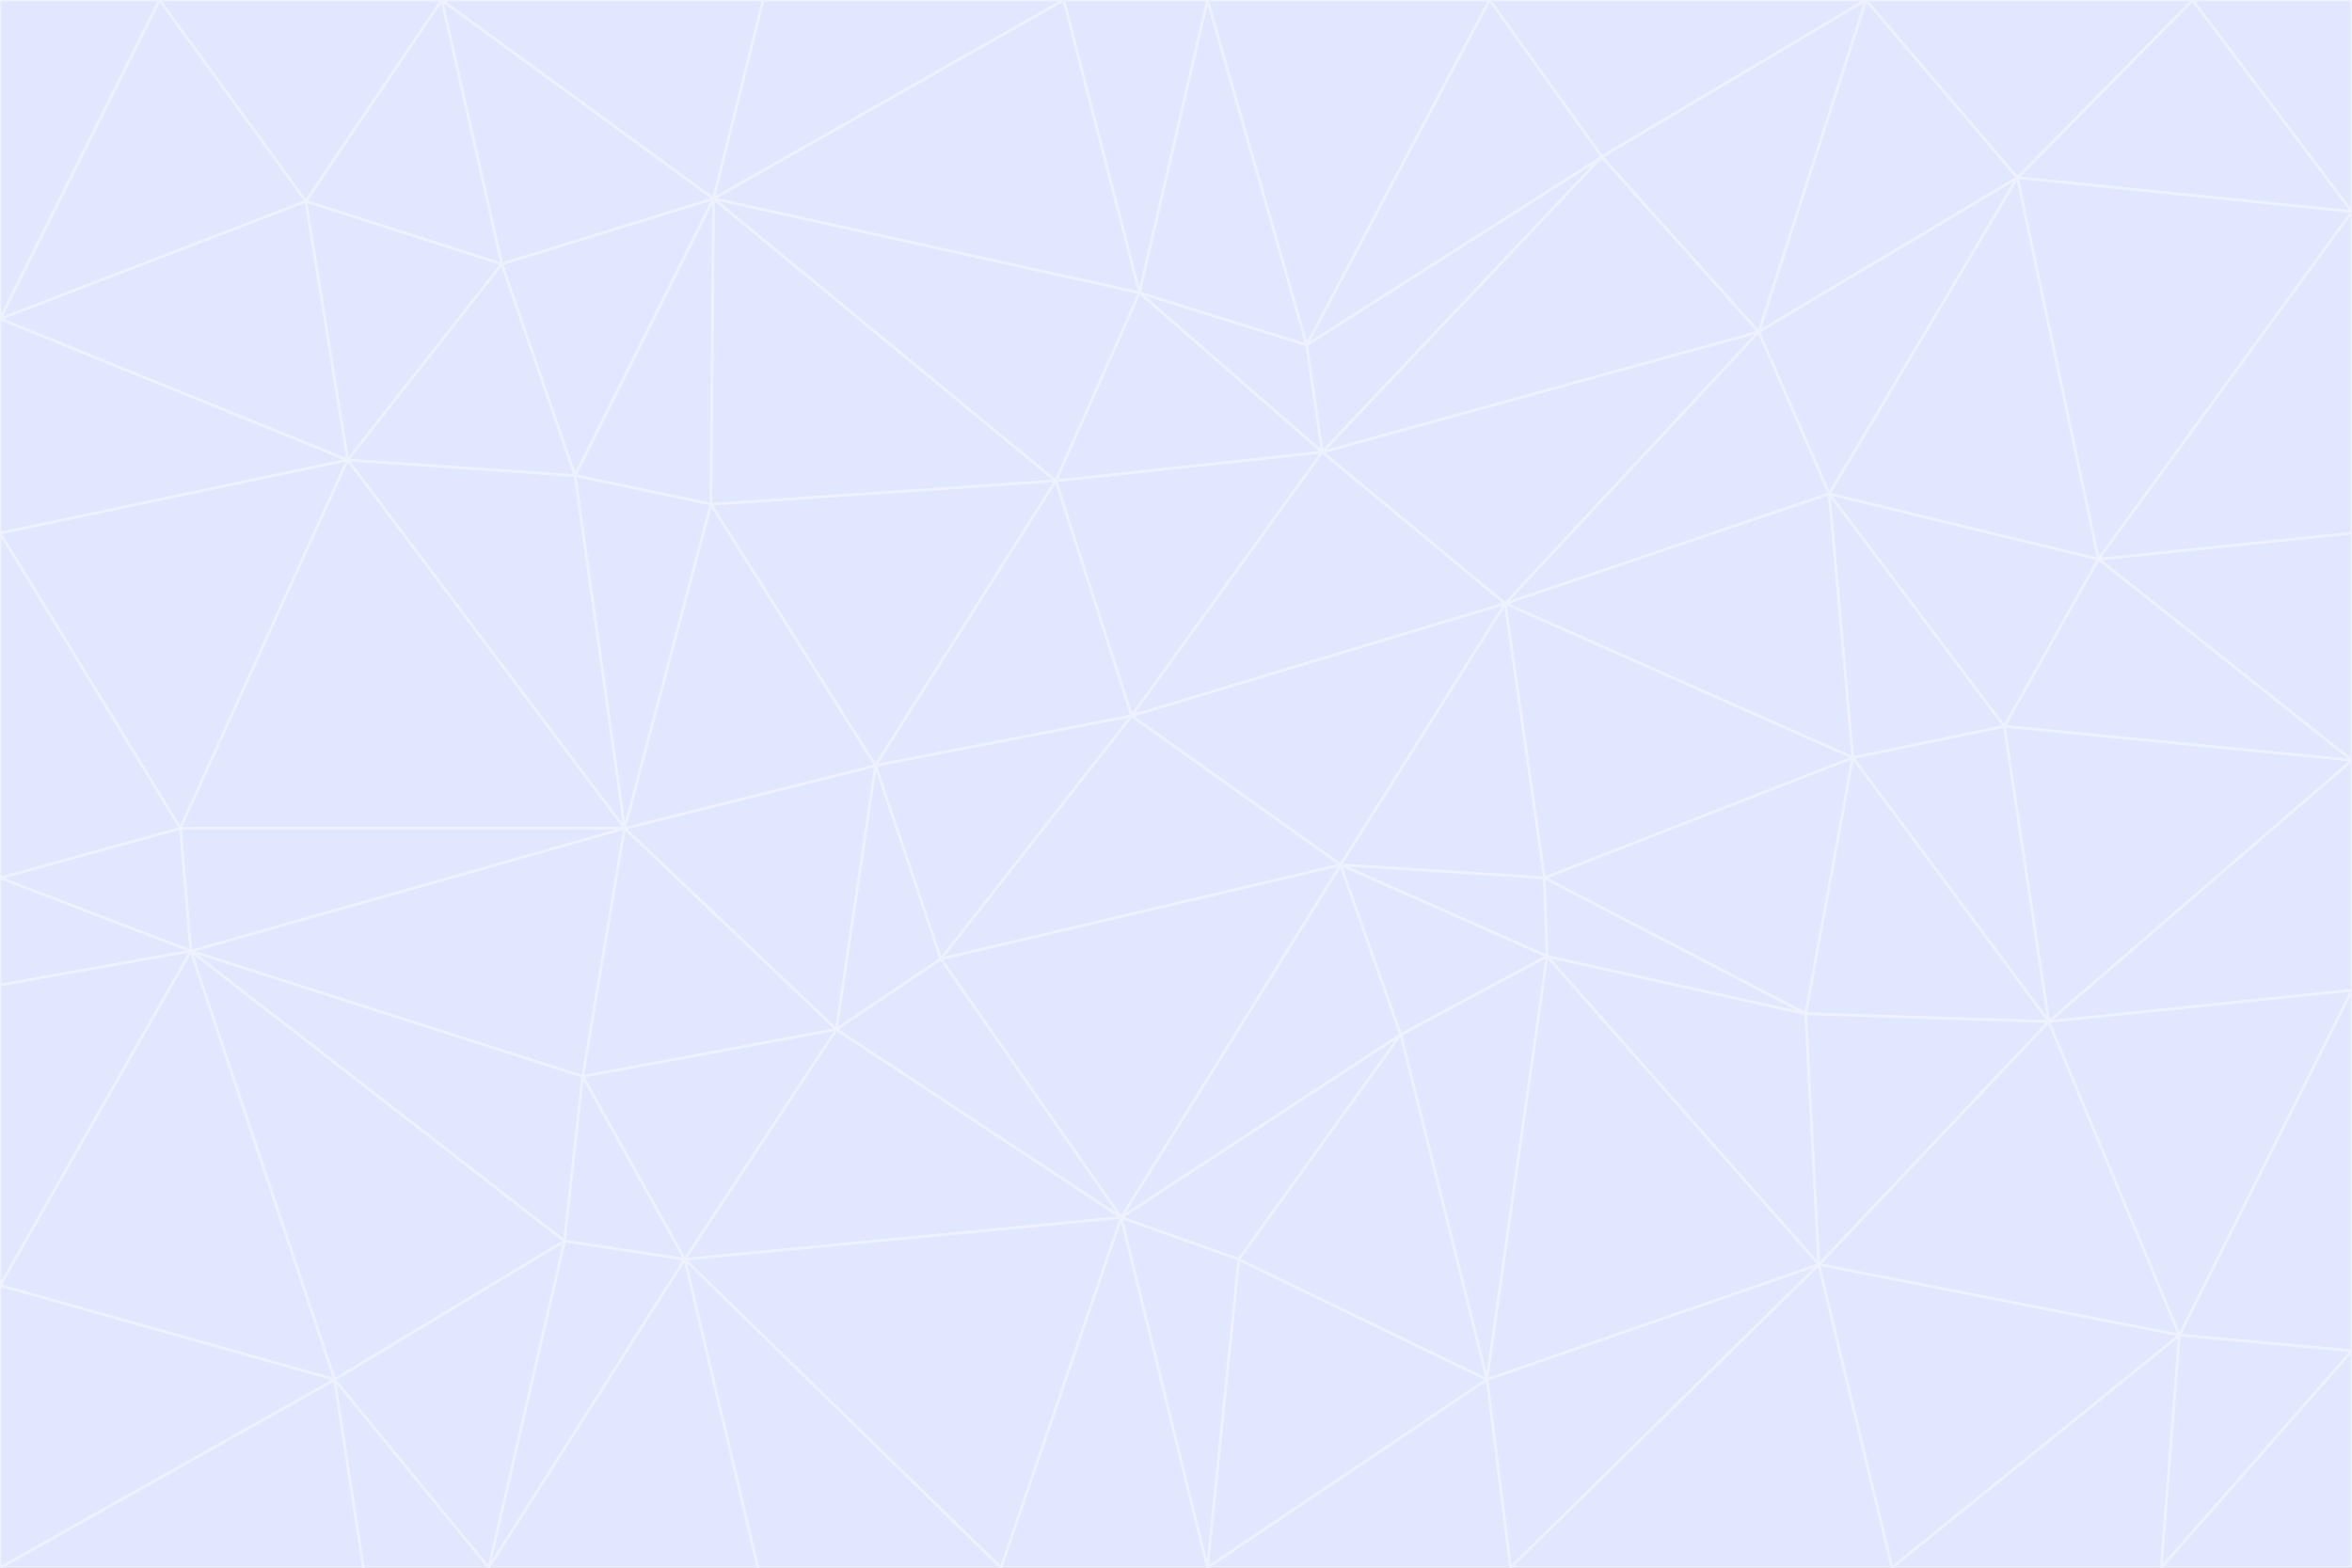 <svg id="visual" viewBox="0 0 900 600" width="900" height="600" xmlns="http://www.w3.org/2000/svg" xmlns:xlink="http://www.w3.org/1999/xlink" version="1.1"><rect x="0" y="0" width="900" height="600" fill="#333333" stroke="none"/><g stroke-width="1" stroke-linejoin="bevel"><path d="M433 274L506 173L404 184Z" fill="#e0e7ff" stroke="#eef2ff"></path><path d="M506 173L436 112L404 184Z" fill="#e0e7ff" stroke="#eef2ff"></path><path d="M500 132L436 112L506 173Z" fill="#e0e7ff" stroke="#eef2ff"></path><path d="M433 274L576 231L506 173Z" fill="#e0e7ff" stroke="#eef2ff"></path><path d="M506 173L613 60L500 132Z" fill="#e0e7ff" stroke="#eef2ff"></path><path d="M433 274L513 331L576 231Z" fill="#e0e7ff" stroke="#eef2ff"></path><path d="M272 193L335 293L404 184Z" fill="#e0e7ff" stroke="#eef2ff"></path><path d="M404 184L335 293L433 274Z" fill="#e0e7ff" stroke="#eef2ff"></path><path d="M433 274L360 367L513 331Z" fill="#e0e7ff" stroke="#eef2ff"></path><path d="M513 331L591 336L576 231Z" fill="#e0e7ff" stroke="#eef2ff"></path><path d="M335 293L360 367L433 274Z" fill="#e0e7ff" stroke="#eef2ff"></path><path d="M513 331L592 366L591 336Z" fill="#e0e7ff" stroke="#eef2ff"></path><path d="M273 76L272 193L404 184Z" fill="#e0e7ff" stroke="#eef2ff"></path><path d="M335 293L320 394L360 367Z" fill="#e0e7ff" stroke="#eef2ff"></path><path d="M429 466L536 396L513 331Z" fill="#e0e7ff" stroke="#eef2ff"></path><path d="M536 396L592 366L513 331Z" fill="#e0e7ff" stroke="#eef2ff"></path><path d="M570 0L462 0L500 132Z" fill="#e0e7ff" stroke="#eef2ff"></path><path d="M500 132L462 0L436 112Z" fill="#e0e7ff" stroke="#eef2ff"></path><path d="M436 112L273 76L404 184Z" fill="#e0e7ff" stroke="#eef2ff"></path><path d="M673 127L506 173L576 231Z" fill="#e0e7ff" stroke="#eef2ff"></path><path d="M673 127L613 60L506 173Z" fill="#e0e7ff" stroke="#eef2ff"></path><path d="M673 127L576 231L700 189Z" fill="#e0e7ff" stroke="#eef2ff"></path><path d="M462 0L407 0L436 112Z" fill="#e0e7ff" stroke="#eef2ff"></path><path d="M239 317L320 394L335 293Z" fill="#e0e7ff" stroke="#eef2ff"></path><path d="M360 367L429 466L513 331Z" fill="#e0e7ff" stroke="#eef2ff"></path><path d="M700 189L576 231L709 290Z" fill="#e0e7ff" stroke="#eef2ff"></path><path d="M407 0L273 76L436 112Z" fill="#e0e7ff" stroke="#eef2ff"></path><path d="M273 76L220 182L272 193Z" fill="#e0e7ff" stroke="#eef2ff"></path><path d="M272 193L239 317L335 293Z" fill="#e0e7ff" stroke="#eef2ff"></path><path d="M220 182L239 317L272 193Z" fill="#e0e7ff" stroke="#eef2ff"></path><path d="M709 290L576 231L591 336Z" fill="#e0e7ff" stroke="#eef2ff"></path><path d="M714 0L570 0L613 60Z" fill="#e0e7ff" stroke="#eef2ff"></path><path d="M613 60L570 0L500 132Z" fill="#e0e7ff" stroke="#eef2ff"></path><path d="M320 394L429 466L360 367Z" fill="#e0e7ff" stroke="#eef2ff"></path><path d="M696 484L691 388L592 366Z" fill="#e0e7ff" stroke="#eef2ff"></path><path d="M691 388L709 290L591 336Z" fill="#e0e7ff" stroke="#eef2ff"></path><path d="M429 466L474 482L536 396Z" fill="#e0e7ff" stroke="#eef2ff"></path><path d="M592 366L691 388L591 336Z" fill="#e0e7ff" stroke="#eef2ff"></path><path d="M407 0L292 0L273 76Z" fill="#e0e7ff" stroke="#eef2ff"></path><path d="M273 76L192 101L220 182Z" fill="#e0e7ff" stroke="#eef2ff"></path><path d="M569 528L592 366L536 396Z" fill="#e0e7ff" stroke="#eef2ff"></path><path d="M169 0L192 101L273 76Z" fill="#e0e7ff" stroke="#eef2ff"></path><path d="M73 364L223 412L239 317Z" fill="#e0e7ff" stroke="#eef2ff"></path><path d="M239 317L223 412L320 394Z" fill="#e0e7ff" stroke="#eef2ff"></path><path d="M320 394L262 482L429 466Z" fill="#e0e7ff" stroke="#eef2ff"></path><path d="M462 600L569 528L474 482Z" fill="#e0e7ff" stroke="#eef2ff"></path><path d="M133 176L239 317L220 182Z" fill="#e0e7ff" stroke="#eef2ff"></path><path d="M709 290L767 278L700 189Z" fill="#e0e7ff" stroke="#eef2ff"></path><path d="M772 68L714 0L673 127Z" fill="#e0e7ff" stroke="#eef2ff"></path><path d="M784 391L767 278L709 290Z" fill="#e0e7ff" stroke="#eef2ff"></path><path d="M192 101L133 176L220 182Z" fill="#e0e7ff" stroke="#eef2ff"></path><path d="M462 600L474 482L429 466Z" fill="#e0e7ff" stroke="#eef2ff"></path><path d="M474 482L569 528L536 396Z" fill="#e0e7ff" stroke="#eef2ff"></path><path d="M223 412L262 482L320 394Z" fill="#e0e7ff" stroke="#eef2ff"></path><path d="M772 68L673 127L700 189Z" fill="#e0e7ff" stroke="#eef2ff"></path><path d="M673 127L714 0L613 60Z" fill="#e0e7ff" stroke="#eef2ff"></path><path d="M767 278L803 214L700 189Z" fill="#e0e7ff" stroke="#eef2ff"></path><path d="M803 214L772 68L700 189Z" fill="#e0e7ff" stroke="#eef2ff"></path><path d="M73 364L216 475L223 412Z" fill="#e0e7ff" stroke="#eef2ff"></path><path d="M223 412L216 475L262 482Z" fill="#e0e7ff" stroke="#eef2ff"></path><path d="M569 528L696 484L592 366Z" fill="#e0e7ff" stroke="#eef2ff"></path><path d="M691 388L784 391L709 290Z" fill="#e0e7ff" stroke="#eef2ff"></path><path d="M900 291L900 204L803 214Z" fill="#e0e7ff" stroke="#eef2ff"></path><path d="M192 101L117 77L133 176Z" fill="#e0e7ff" stroke="#eef2ff"></path><path d="M292 0L169 0L273 76Z" fill="#e0e7ff" stroke="#eef2ff"></path><path d="M696 484L784 391L691 388Z" fill="#e0e7ff" stroke="#eef2ff"></path><path d="M169 0L117 77L192 101Z" fill="#e0e7ff" stroke="#eef2ff"></path><path d="M383 600L462 600L429 466Z" fill="#e0e7ff" stroke="#eef2ff"></path><path d="M569 528L578 600L696 484Z" fill="#e0e7ff" stroke="#eef2ff"></path><path d="M383 600L429 466L262 482Z" fill="#e0e7ff" stroke="#eef2ff"></path><path d="M290 600L383 600L262 482Z" fill="#e0e7ff" stroke="#eef2ff"></path><path d="M462 600L578 600L569 528Z" fill="#e0e7ff" stroke="#eef2ff"></path><path d="M0 204L69 317L133 176Z" fill="#e0e7ff" stroke="#eef2ff"></path><path d="M133 176L69 317L239 317Z" fill="#e0e7ff" stroke="#eef2ff"></path><path d="M69 317L73 364L239 317Z" fill="#e0e7ff" stroke="#eef2ff"></path><path d="M187 600L262 482L216 475Z" fill="#e0e7ff" stroke="#eef2ff"></path><path d="M187 600L290 600L262 482Z" fill="#e0e7ff" stroke="#eef2ff"></path><path d="M900 81L839 0L772 68Z" fill="#e0e7ff" stroke="#eef2ff"></path><path d="M772 68L839 0L714 0Z" fill="#e0e7ff" stroke="#eef2ff"></path><path d="M900 81L772 68L803 214Z" fill="#e0e7ff" stroke="#eef2ff"></path><path d="M900 291L803 214L767 278Z" fill="#e0e7ff" stroke="#eef2ff"></path><path d="M784 391L900 291L767 278Z" fill="#e0e7ff" stroke="#eef2ff"></path><path d="M900 379L900 291L784 391Z" fill="#e0e7ff" stroke="#eef2ff"></path><path d="M834 511L784 391L696 484Z" fill="#e0e7ff" stroke="#eef2ff"></path><path d="M169 0L61 0L117 77Z" fill="#e0e7ff" stroke="#eef2ff"></path><path d="M0 122L0 204L133 176Z" fill="#e0e7ff" stroke="#eef2ff"></path><path d="M73 364L128 528L216 475Z" fill="#e0e7ff" stroke="#eef2ff"></path><path d="M0 122L133 176L117 77Z" fill="#e0e7ff" stroke="#eef2ff"></path><path d="M69 317L0 336L73 364Z" fill="#e0e7ff" stroke="#eef2ff"></path><path d="M73 364L0 492L128 528Z" fill="#e0e7ff" stroke="#eef2ff"></path><path d="M900 204L900 81L803 214Z" fill="#e0e7ff" stroke="#eef2ff"></path><path d="M578 600L724 600L696 484Z" fill="#e0e7ff" stroke="#eef2ff"></path><path d="M61 0L0 122L117 77Z" fill="#e0e7ff" stroke="#eef2ff"></path><path d="M834 511L900 379L784 391Z" fill="#e0e7ff" stroke="#eef2ff"></path><path d="M128 528L187 600L216 475Z" fill="#e0e7ff" stroke="#eef2ff"></path><path d="M0 204L0 336L69 317Z" fill="#e0e7ff" stroke="#eef2ff"></path><path d="M724 600L834 511L696 484Z" fill="#e0e7ff" stroke="#eef2ff"></path><path d="M0 336L0 377L73 364Z" fill="#e0e7ff" stroke="#eef2ff"></path><path d="M128 528L139 600L187 600Z" fill="#e0e7ff" stroke="#eef2ff"></path><path d="M900 81L900 0L839 0Z" fill="#e0e7ff" stroke="#eef2ff"></path><path d="M0 600L139 600L128 528Z" fill="#e0e7ff" stroke="#eef2ff"></path><path d="M61 0L0 0L0 122Z" fill="#e0e7ff" stroke="#eef2ff"></path><path d="M724 600L827 600L834 511Z" fill="#e0e7ff" stroke="#eef2ff"></path><path d="M834 511L900 517L900 379Z" fill="#e0e7ff" stroke="#eef2ff"></path><path d="M827 600L900 517L834 511Z" fill="#e0e7ff" stroke="#eef2ff"></path><path d="M0 377L0 492L73 364Z" fill="#e0e7ff" stroke="#eef2ff"></path><path d="M827 600L900 600L900 517Z" fill="#e0e7ff" stroke="#eef2ff"></path><path d="M0 492L0 600L128 528Z" fill="#e0e7ff" stroke="#eef2ff"></path></g></svg>